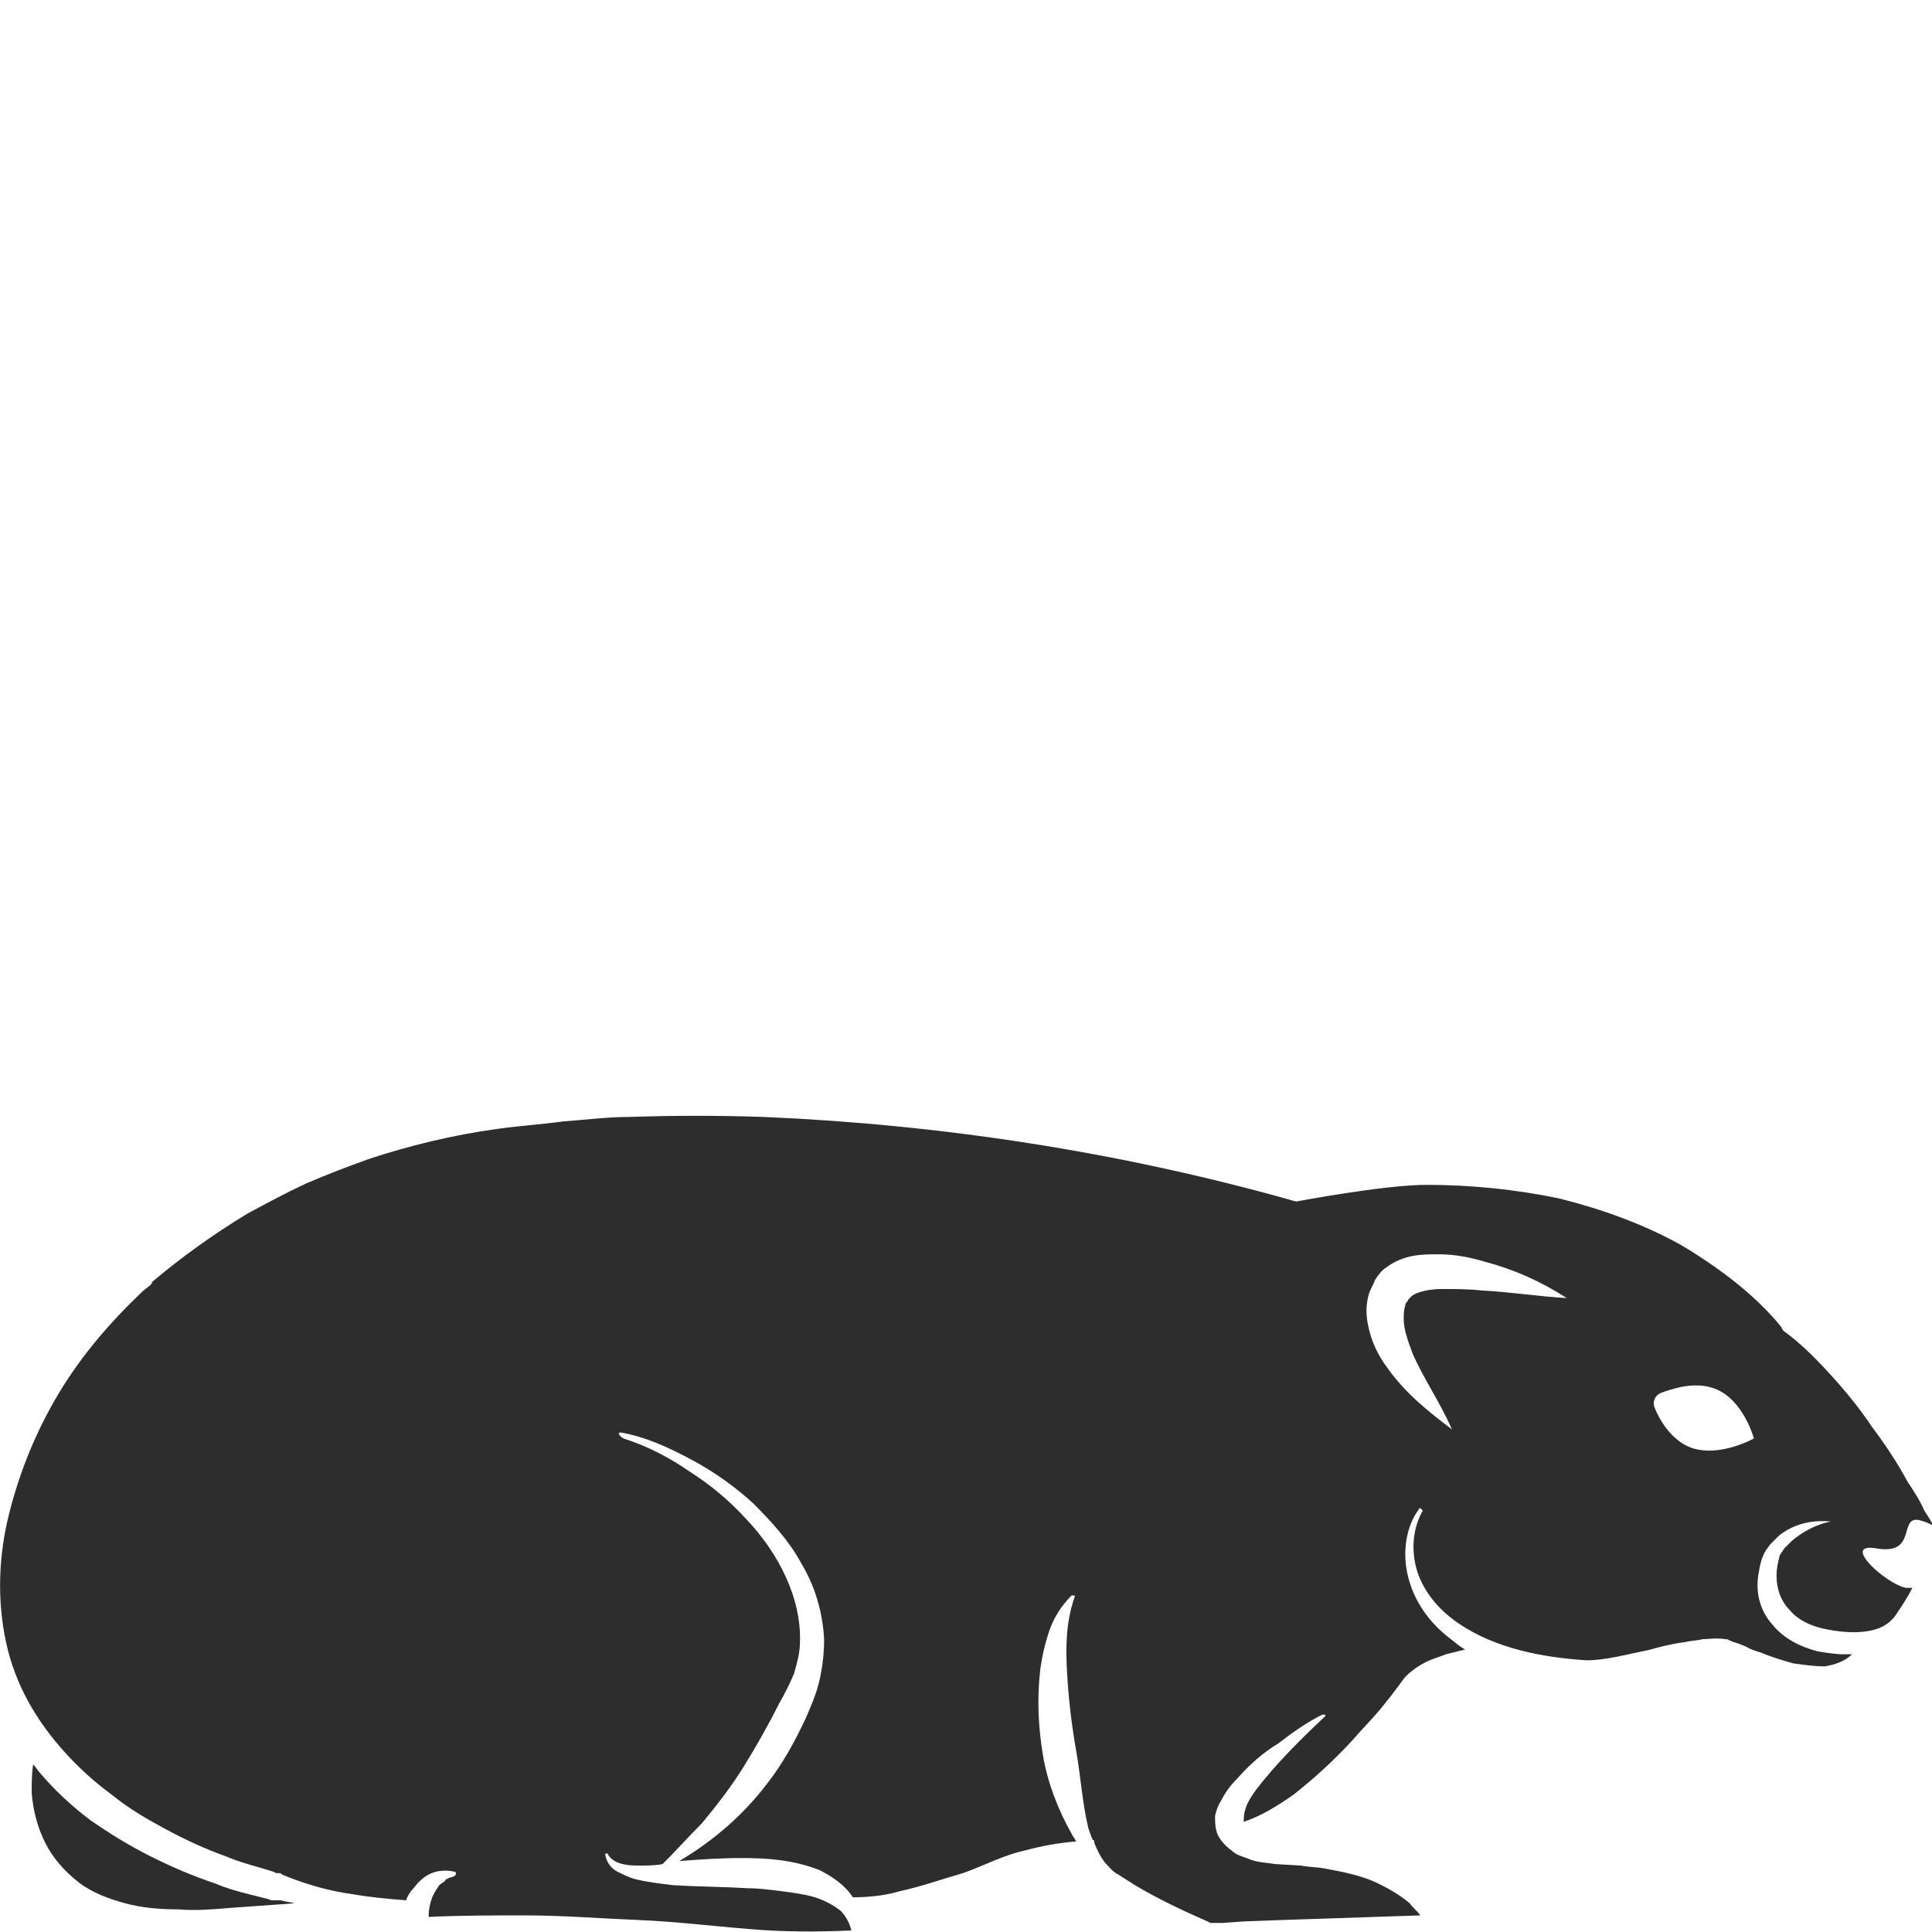 <?xml version="1.0" encoding="utf-8"?>
<!-- Generator: Adobe Illustrator 24.1.2, SVG Export Plug-In . SVG Version: 6.00 Build 0)  -->
<svg version="1.1" id="Layer_1" xmlns="http://www.w3.org/2000/svg" xmlns:xlink="http://www.w3.org/1999/xlink" x="0px" y="0px"
	 viewBox="0 0 128 128" style="enable-background:new 0 0 128 128;" xml:space="preserve">
<style type="text/css">
	.st0{fill:#2D2D2D;}
</style>
<g>
	<path class="st0" d="M127.5,100.1c-0.3-0.7-0.7-1.3-1.1-1.9c-0.7-1.3-1.5-2.5-2.4-3.7c-0.8-1.2-1.7-2.3-2.7-3.4
		c-1-1.1-2-2.1-3.1-2.9l-0.1-0.1l-0.1-0.2c-1.7-2.1-4.1-3.9-6.6-5.4c-2.5-1.4-5.3-2.4-8.1-3.1c-2.9-0.6-5.8-0.9-8.8-0.9
		c-2.8,0-8.6,1.1-8.6,1.1c-0.1,0-0.4-0.1-0.4-0.1c-11.4-3.2-23.2-5-34.9-5.5c-3-0.1-5.9-0.1-8.9,0c-1.5,0-3,0.2-4.4,0.3
		c-1.5,0.2-3,0.3-4.4,0.5c-2.9,0.4-5.8,1.1-8.5,2c-1.4,0.5-2.7,1-4.1,1.6c-1.3,0.6-2.6,1.3-3.9,2c-2.3,1.4-4.4,2.9-6.4,4.6
		c0.1,0,0.1-0.1,0.2-0.1c-0.1,0-0.1,0.1-0.2,0.2c-0.2,0.2-0.4,0.3-0.6,0.5c-2.1,2-4,4.2-5.5,6.7c-1.5,2.5-2.6,5.2-3.3,8
		c-0.7,2.8-0.8,5.7-0.2,8.5c0.6,2.8,2,5.2,3.9,7.3c0.9,1,2,2,3.1,2.8c1.1,0.9,2.3,1.6,3.6,2.3c1.3,0.7,2.6,1.3,4,1.8
		c0.7,0.3,1.4,0.5,2.1,0.7c0.3,0.1,0.7,0.2,1,0.3l0.2,0.1c0,0,0,0,0,0c0.1,0,0.2,0,0.2,0c0.1,0,0.1,0,0.2,0.1l0.5,0.2
		c1.3,0.5,2.7,0.9,4.2,1.1c1.1,0.2,2.3,0.3,3.5,0.4c0.1-0.3,0.3-0.6,0.5-0.8c0.3-0.4,0.7-0.8,1.2-1c0.5-0.2,1-0.2,1.5-0.1
		c0,0,0.1,0,0.1,0.1c0,0,0,0,0,0.1c0,0,0,0-0.1,0.1c0,0,0,0,0,0c-0.2,0.1-0.4,0.1-0.5,0.2c-0.1,0-0.1,0.1-0.1,0.1
		c-0.1,0.1-0.3,0.2-0.4,0.3c-0.2,0.3-0.4,0.6-0.5,0.9c-0.1,0.3-0.2,0.7-0.2,1.1c0,0,0,0.1,0,0.1c2.1-0.1,4.3-0.1,6.4-0.1
		c2.5,0,4.9,0.2,7.4,0.3c2.5,0.1,4.9,0.4,7.4,0.6c2.3,0.2,4.5,0.2,6.8,0.1c-0.1-0.5-0.4-1-0.7-1.3c-0.5-0.4-1.1-0.7-1.7-0.9
		c-0.7-0.2-1.4-0.3-2.2-0.4c-0.8-0.1-1.5-0.2-2.3-0.2c-1.6-0.1-3.2-0.1-4.9-0.2c-0.8-0.1-1.7-0.2-2.5-0.4c-0.4-0.1-0.8-0.3-1.2-0.5
		c-0.4-0.2-0.7-0.6-0.8-1.1c0-0.1,0-0.1,0.1-0.1c0,0,0.1,0,0.1,0.1l0,0c0.4,0.6,1.2,0.7,2,0.7c0.5,0,1.1,0,1.6-0.1
		c0.9-0.9,1.7-1.8,2.6-2.7c1-1.2,2-2.5,2.8-3.8c0.8-1.3,1.6-2.7,2.3-4.1c0.4-0.7,0.7-1.3,1-2c0.2-0.7,0.4-1.4,0.4-2.1
		c0.1-2.9-1.4-5.9-3.6-8.2c-1.1-1.2-2.3-2.2-3.7-3.1c-1.3-0.9-2.8-1.7-4.4-2.2C41,95.1,41,95,41,95c0-0.1,0.1-0.1,0.1-0.1
		c1.7,0.3,3.2,1,4.7,1.8c1.5,0.8,2.9,1.8,4.1,2.9c1.2,1.2,2.4,2.5,3.2,4c0.9,1.5,1.4,3.2,1.5,5c0,0.9-0.1,1.8-0.3,2.7
		c-0.2,0.9-0.6,1.8-0.9,2.5c-0.7,1.5-1.5,3-2.6,4.4c-1.6,2.1-3.6,3.8-5.8,5.1c1.3-0.1,2.7-0.2,4.1-0.2c1.7,0,3.4,0.1,5.2,0.8
		c0.8,0.4,1.7,1,2.2,1.8c0,0,0,0,0,0c1,0,2.1-0.1,3.1-0.4c1.4-0.3,2.8-0.8,4.2-1.2c1.4-0.5,2.7-1.2,4.1-1.5c1.1-0.3,2.2-0.5,3.4-0.6
		c-0.1-0.2-0.2-0.3-0.3-0.5c-0.9-1.6-1.6-3.4-1.9-5.2c-0.3-1.8-0.4-3.6-0.2-5.5c0.1-0.9,0.3-1.8,0.6-2.7c0.3-0.9,0.8-1.7,1.5-2.4
		c0,0,0.1,0,0.2,0c0,0,0,0.1,0,0.1l0,0c-0.6,1.7-0.6,3.4-0.5,5.1c0.1,1.7,0.3,3.4,0.6,5.1c0.3,1.7,0.4,3.4,0.8,5.1
		c0.1,0.3,0.2,0.6,0.3,0.8c0.1,0,0.1,0.1,0.1,0.1c0,0,0,0.1,0,0.1c0,0,0,0,0,0c0.2,0.5,0.4,0.9,0.7,1.3c0.3,0.3,0.5,0.6,0.9,0.8
		l1.1,0.7c1.5,0.9,3.2,1.7,4.8,2.4l0.2,0.1l0.1,0l0.7,0l1.4-0.1l2.7-0.1c3-0.1,6-0.2,9-0.3c-0.2-0.3-0.5-0.5-0.7-0.8
		c-0.7-0.6-1.6-1.1-2.5-1.5c-1-0.4-2-0.6-3.1-0.8c-0.5-0.1-1.1-0.1-1.6-0.2l-1.7-0.1c-0.6-0.1-1.3-0.1-1.9-0.4
		c-0.3-0.1-0.7-0.2-1-0.5c-0.3-0.2-0.7-0.6-0.9-1c-0.2-0.4-0.2-0.9-0.2-1.3c0.1-0.4,0.2-0.7,0.4-1c0.3-0.6,0.7-1.1,1.1-1.5
		c0.8-0.9,1.7-1.7,2.7-2.3c0.9-0.7,1.9-1.4,2.9-1.9c0.1,0,0.1,0,0.2,0c0,0,0,0.1,0,0.1c-1.7,1.6-3.3,3.2-4.6,4.9
		c-0.3,0.4-0.6,0.9-0.7,1.3c-0.1,0.3-0.1,0.6-0.1,0.8c1.2-0.4,2.3-1.1,3.3-1.8c1.4-1.1,2.7-2.3,3.9-3.6c0.6-0.7,1.2-1.3,1.8-2l0.8-1
		l0.9-1.2c0.5-0.5,1-0.8,1.4-1c0.4-0.2,0.8-0.3,1.3-0.5c0.4-0.1,0.8-0.2,1.2-0.3c0,0,0.1,0,0.1,0c-0.4-0.2-0.7-0.5-1.1-0.8
		c-1.3-1-2.3-2.4-2.7-4c-0.4-1.5-0.2-3.3,0.7-4.5c0-0.1,0.1-0.1,0.2,0c0,0,0.1,0.1,0,0.2c-0.7,1.3-0.7,2.9-0.2,4.2
		c0.5,1.3,1.5,2.4,2.7,3.2c2.4,1.6,5.4,2.2,8.4,2.4c1.3,0,2.7-0.4,4.2-0.7c0.7-0.2,1.5-0.4,2.3-0.5c0.4-0.1,0.8-0.1,1.2-0.2
		c0.4,0,0.9-0.1,1.5,0c0.1,0,0.2,0,0.3,0.1c0.1,0,0.2,0.1,0.3,0.1l0.3,0.1l0.5,0.2c0.3,0.2,0.7,0.3,1,0.4c0.7,0.3,1.4,0.5,2.1,0.7
		c0.7,0.1,1.4,0.2,2.1,0.2c0.6-0.1,1.3-0.3,1.8-0.8c-0.2,0-0.4,0-0.6,0c-0.5,0-1.1-0.1-1.7-0.2c-1.1-0.3-2.2-0.8-3-1.8
		c-0.8-0.9-1.1-2.1-0.9-3.3c0.1-0.6,0.2-1.1,0.5-1.6c0.1-0.1,0.2-0.3,0.3-0.4c0.1-0.1,0.2-0.2,0.3-0.3c0.2-0.2,0.4-0.4,0.6-0.5
		c0.9-0.6,2-0.8,3.1-0.7c-1,0.2-1.9,0.7-2.6,1.3c-0.2,0.2-0.3,0.3-0.5,0.5c-0.1,0.2-0.3,0.4-0.3,0.5c-0.1,0.4-0.2,0.8-0.2,1.3
		c0,0.9,0.3,1.7,0.9,2.3c0.5,0.6,1.3,1,2.2,1.2c0.9,0.2,1.9,0.3,2.7,0.2c0.9-0.1,1.6-0.4,2.1-1.1c0.4-0.6,0.8-1.2,1.1-1.8
		c-0.1,0-0.3,0-0.4,0c-1.3-0.2-4.5-3.1-1.9-2.6c2.6,0.4,1.4-2.1,2.7-1.9c0.4,0.1,0.7,0.2,1,0.4C127.9,100.7,127.7,100.4,127.5,100.1
		z M98.2,85.5c-0.9-0.1-1.8-0.1-2.7-0.1c-0.8,0-1.7,0.2-2,0.5c-0.1,0.1-0.1,0.1-0.2,0.2c0,0.1-0.2,0.2-0.2,0.4
		c-0.1,0.3-0.1,0.6-0.1,0.9c0,0.7,0.3,1.5,0.6,2.3c0.7,1.6,1.8,3.2,2.6,5c-1.6-1.2-3.1-2.4-4.3-4.1c-0.6-0.8-1.1-1.8-1.3-3
		c-0.1-0.6-0.1-1.2,0.1-1.9c0.1-0.3,0.3-0.6,0.4-0.9c0.2-0.3,0.4-0.6,0.7-0.8c1.2-0.9,2.4-0.9,3.5-0.9c1.1,0,2.1,0.2,3.1,0.5
		c1.9,0.5,3.7,1.3,5.4,2.4C102,85.9,100.1,85.6,98.2,85.5z M112,95.9c-1.3-0.5-2.1-1.9-2.4-2.7c-0.1-0.3,0-0.7,0.4-0.9
		c0.8-0.3,2.3-0.8,3.6-0.3c1.9,0.7,2.6,3.3,2.6,3.3S113.9,96.6,112,95.9z"/>
	<path class="st0" d="M18.1,125.9C18.1,125.9,18.1,125.9,18.1,125.9c-0.1,0-0.1,0-0.1,0l-0.3-0.1c-0.4-0.1-0.8-0.2-1.2-0.3
		c-0.8-0.2-1.5-0.4-2.2-0.7c-1.5-0.5-2.9-1.1-4.3-1.8c-1.4-0.7-2.7-1.5-4-2.4c-1.2-0.9-2.4-2-3.4-3.2c-0.1-0.1-0.2-0.3-0.4-0.5
		c-0.1,0.6-0.1,1.2-0.1,1.9c0.1,1.2,0.4,2.3,0.9,3.3c0.5,1,1.3,1.9,2.2,2.6c0.9,0.7,2,1.1,3.1,1.4c1.1,0.3,2.3,0.4,3.5,0.4
		c1.2,0.1,2.3,0,3.5-0.1c1.4-0.1,2.8-0.2,4.2-0.3c-0.3-0.1-0.6-0.1-0.9-0.2L18.1,125.9z"/>
</g>
</svg>

